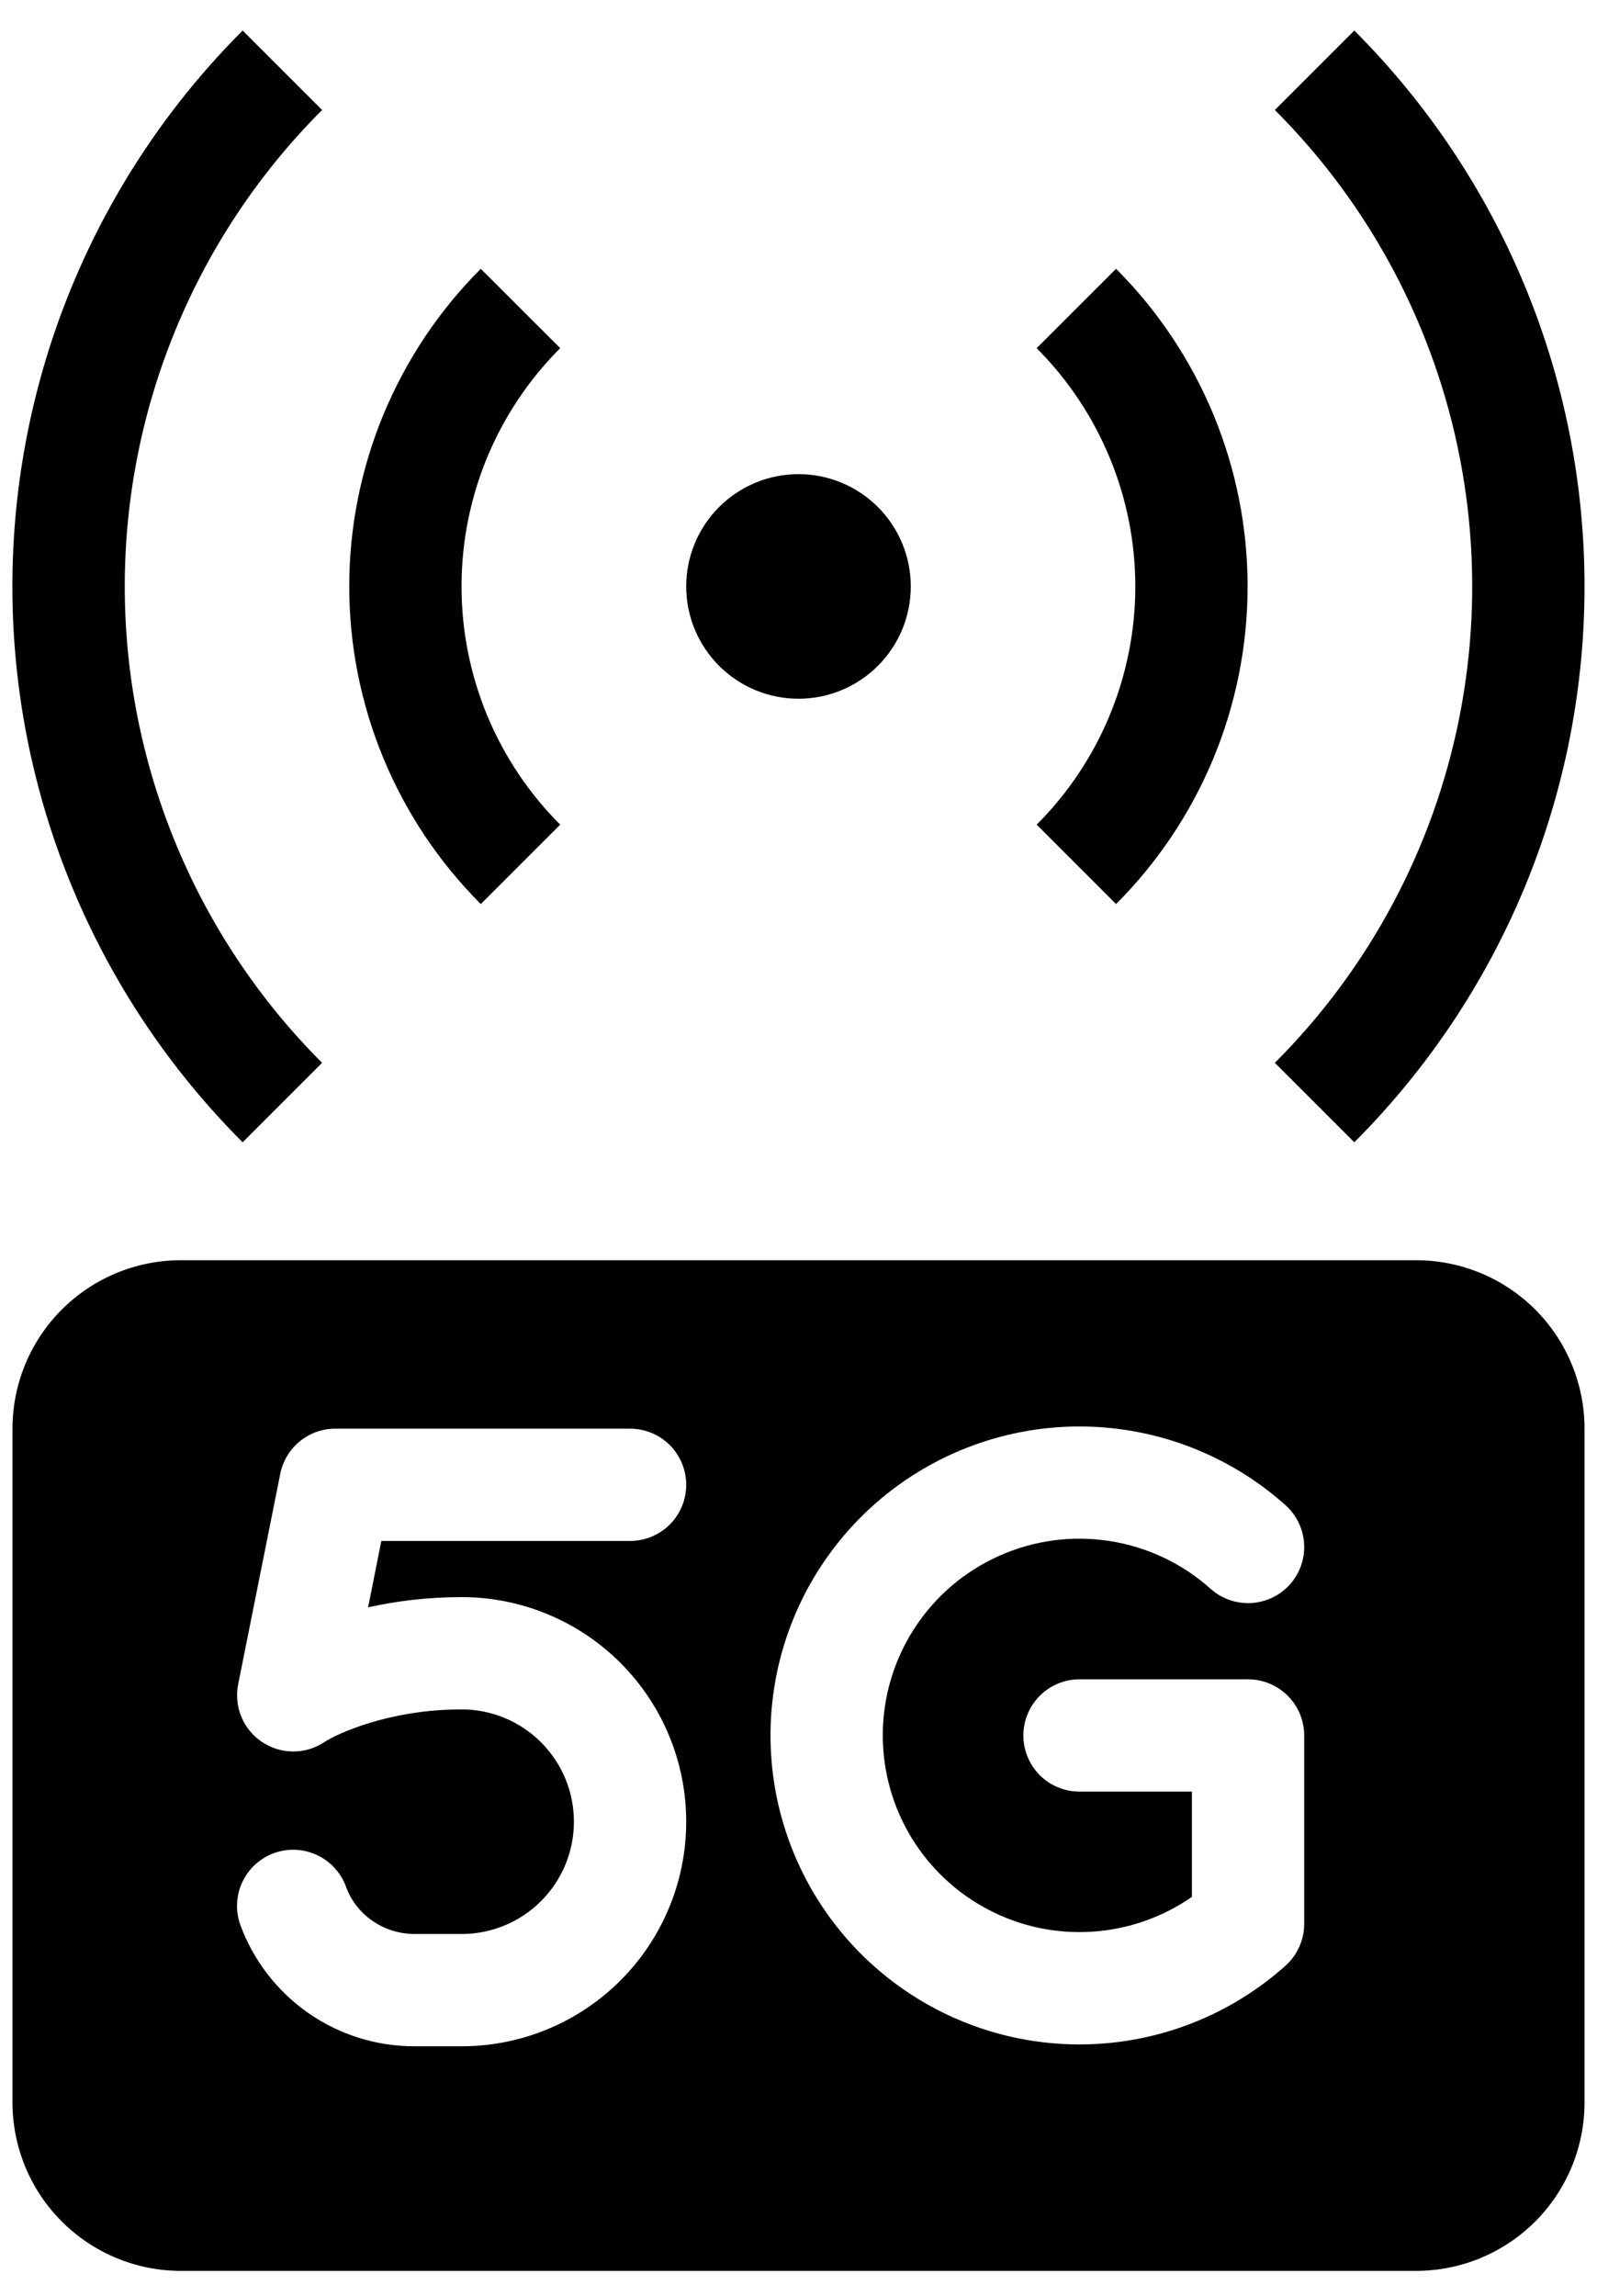<svg width="32" height="46" viewBox="0 0 32 46" fill="none" xmlns="http://www.w3.org/2000/svg">
<path fill-rule="evenodd" clip-rule="evenodd" d="M28.472 6.584C27.794 4.946 26.799 3.458 25.545 2.204L27.137 0.612C28.599 2.075 29.76 3.811 30.551 5.722C31.343 7.633 31.75 9.681 31.75 11.75C31.75 13.818 31.343 15.867 30.551 17.777C29.76 19.688 28.599 21.425 27.137 22.887L25.545 21.295C27.433 19.408 28.719 17.002 29.24 14.384C29.761 11.765 29.494 9.051 28.472 6.584Z" fill="url(#paint0_linear_428_13028)"/>
<path fill-rule="evenodd" clip-rule="evenodd" d="M22.234 9.167C21.895 8.348 21.398 7.604 20.772 6.976L22.363 5.386C23.198 6.221 23.861 7.214 24.314 8.306C24.766 9.398 24.999 10.568 24.999 11.75C24.999 12.932 24.766 14.102 24.314 15.194C23.861 16.286 23.198 17.278 22.363 18.114L20.772 16.523C21.716 15.579 22.359 14.376 22.619 13.066C22.88 11.757 22.745 10.399 22.234 9.166M11.225 6.976C10.598 7.603 10.101 8.347 9.761 9.166C9.422 9.986 9.248 10.863 9.248 11.75C9.248 12.636 9.422 13.514 9.761 14.333C10.101 15.152 10.598 15.896 11.225 16.523L9.634 18.114C8.798 17.278 8.136 16.286 7.683 15.194C7.231 14.102 6.998 12.932 6.998 11.75C6.998 10.568 7.231 9.398 7.683 8.306C8.136 7.214 8.798 6.221 9.634 5.386L11.225 6.976Z" fill="url(#paint1_linear_428_13028)"/>
<path fill-rule="evenodd" clip-rule="evenodd" d="M6.454 2.204C3.922 4.736 2.5 8.17 2.5 11.75C2.5 15.33 3.922 18.764 6.454 21.295L4.862 22.887C3.399 21.425 2.239 19.688 1.447 17.777C0.655 15.867 0.248 13.818 0.248 11.75C0.248 9.681 0.655 7.633 1.447 5.722C2.239 3.811 3.399 2.075 4.862 0.612L6.454 2.204Z" fill="url(#paint2_linear_428_13028)"/>
<path d="M18.25 11.75C18.25 12.347 18.013 12.919 17.591 13.341C17.169 13.763 16.597 14 16 14C15.403 14 14.831 13.763 14.409 13.341C13.987 12.919 13.75 12.347 13.75 11.75C13.75 11.153 13.987 10.581 14.409 10.159C14.831 9.737 15.403 9.5 16 9.5C16.597 9.5 17.169 9.737 17.591 10.159C18.013 10.581 18.25 11.153 18.25 11.75Z" fill="url(#paint3_linear_428_13028)"/>
<path fill-rule="evenodd" clip-rule="evenodd" d="M0.25 28.625C0.25 27.73 0.606 26.871 1.239 26.238C1.871 25.606 2.73 25.25 3.625 25.25H28.375C29.27 25.25 30.129 25.606 30.762 26.238C31.394 26.871 31.75 27.73 31.75 28.625V42.125C31.75 43.02 31.394 43.879 30.762 44.511C30.129 45.144 29.27 45.5 28.375 45.5H3.625C2.73 45.5 1.871 45.144 1.239 44.511C0.606 43.879 0.25 43.02 0.25 42.125V28.625ZM13.75 29.75C13.75 29.452 13.632 29.166 13.421 28.954C13.21 28.744 12.923 28.625 12.625 28.625H6.719C6.459 28.625 6.207 28.715 6.006 28.88C5.805 29.045 5.667 29.275 5.616 29.529L4.772 33.748C4.729 33.966 4.751 34.193 4.836 34.398C4.921 34.604 5.065 34.779 5.25 34.903C5.435 35.027 5.652 35.093 5.874 35.093C6.097 35.094 6.314 35.028 6.499 34.905C6.736 34.747 7.785 34.25 9.25 34.25C9.847 34.25 10.419 34.487 10.841 34.909C11.263 35.331 11.5 35.903 11.5 36.5C11.5 37.097 11.263 37.669 10.841 38.091C10.419 38.513 9.847 38.75 9.25 38.75H8.314C7.665 38.75 7.128 38.345 6.934 37.805C6.832 37.524 6.623 37.295 6.353 37.169C6.083 37.042 5.773 37.027 5.492 37.129C5.212 37.23 4.983 37.439 4.856 37.709C4.729 37.98 4.715 38.289 4.816 38.57C5.08 39.285 5.557 39.902 6.183 40.337C6.809 40.772 7.554 41.003 8.316 41H9.25C10.444 41 11.588 40.526 12.432 39.682C13.276 38.838 13.75 37.694 13.75 36.5C13.75 35.306 13.276 34.162 12.432 33.318C11.588 32.474 10.444 32 9.25 32C8.564 32 7.93 32.081 7.376 32.205L7.641 30.875H12.625C12.923 30.875 13.21 30.756 13.421 30.546C13.632 30.334 13.75 30.048 13.75 29.75ZM25.847 31.746C25.945 31.636 26.021 31.507 26.07 31.368C26.119 31.228 26.14 31.08 26.131 30.933C26.123 30.785 26.085 30.641 26.021 30.508C25.957 30.375 25.867 30.256 25.757 30.157C24.866 29.361 23.764 28.839 22.583 28.655C21.402 28.471 20.194 28.633 19.103 29.121C18.012 29.609 17.085 30.402 16.435 31.405C15.785 32.407 15.439 33.577 15.439 34.772C15.439 35.967 15.785 37.137 16.435 38.139C17.085 39.142 18.012 39.935 19.103 40.423C20.194 40.911 21.402 41.073 22.583 40.889C23.764 40.705 24.866 40.183 25.757 39.387C25.875 39.281 25.97 39.152 26.034 39.008C26.099 38.863 26.133 38.707 26.133 38.549V34.772C26.133 34.474 26.014 34.188 25.803 33.977C25.592 33.766 25.306 33.647 25.008 33.647H21.631C21.332 33.647 21.046 33.766 20.835 33.977C20.624 34.188 20.506 34.474 20.506 34.772C20.506 35.07 20.624 35.356 20.835 35.568C21.046 35.779 21.332 35.897 21.631 35.897H23.883V38.006C23.292 38.417 22.599 38.659 21.881 38.704C21.162 38.75 20.445 38.598 19.807 38.264C19.168 37.931 18.634 37.429 18.26 36.814C17.887 36.198 17.689 35.492 17.689 34.772C17.688 34.011 17.908 33.266 18.322 32.627C18.736 31.988 19.326 31.483 20.021 31.173C20.716 30.862 21.486 30.759 22.238 30.877C22.99 30.994 23.692 31.327 24.259 31.835C24.369 31.933 24.497 32.009 24.637 32.057C24.776 32.106 24.924 32.127 25.072 32.119C25.219 32.11 25.363 32.073 25.497 32.009C25.63 31.945 25.749 31.856 25.847 31.746Z" fill="url(#paint4_linear_428_13028)"/>
<defs>
<linearGradient id="paint0_linear_428_13028" x1="28.648" y1="0.612" x2="28.648" y2="22.887" gradientUnits="userSpaceOnUse">
<stop offset="0.235" stopColor="#08BAF0"/>
<stop offset="0.85" stopColor="#1CD2A5"/>
</linearGradient>
<linearGradient id="paint1_linear_428_13028" x1="15.998" y1="5.386" x2="15.998" y2="18.114" gradientUnits="userSpaceOnUse">
<stop offset="0.235" stopColor="#08BAF0"/>
<stop offset="0.85" stopColor="#1CD2A5"/>
</linearGradient>
<linearGradient id="paint2_linear_428_13028" x1="3.351" y1="0.612" x2="3.351" y2="22.887" gradientUnits="userSpaceOnUse">
<stop offset="0.235" stopColor="#08BAF0"/>
<stop offset="0.85" stopColor="#1CD2A5"/>
</linearGradient>
<linearGradient id="paint3_linear_428_13028" x1="16" y1="9.5" x2="16" y2="14" gradientUnits="userSpaceOnUse">
<stop offset="0.235" stopColor="#08BAF0"/>
<stop offset="0.85" stopColor="#1CD2A5"/>
</linearGradient>
<linearGradient id="paint4_linear_428_13028" x1="16" y1="25.25" x2="16" y2="45.5" gradientUnits="userSpaceOnUse">
<stop offset="0.235" stopColor="#08BAF0"/>
<stop offset="0.85" stopColor="#1CD2A5"/>
</linearGradient>
</defs>
</svg>
